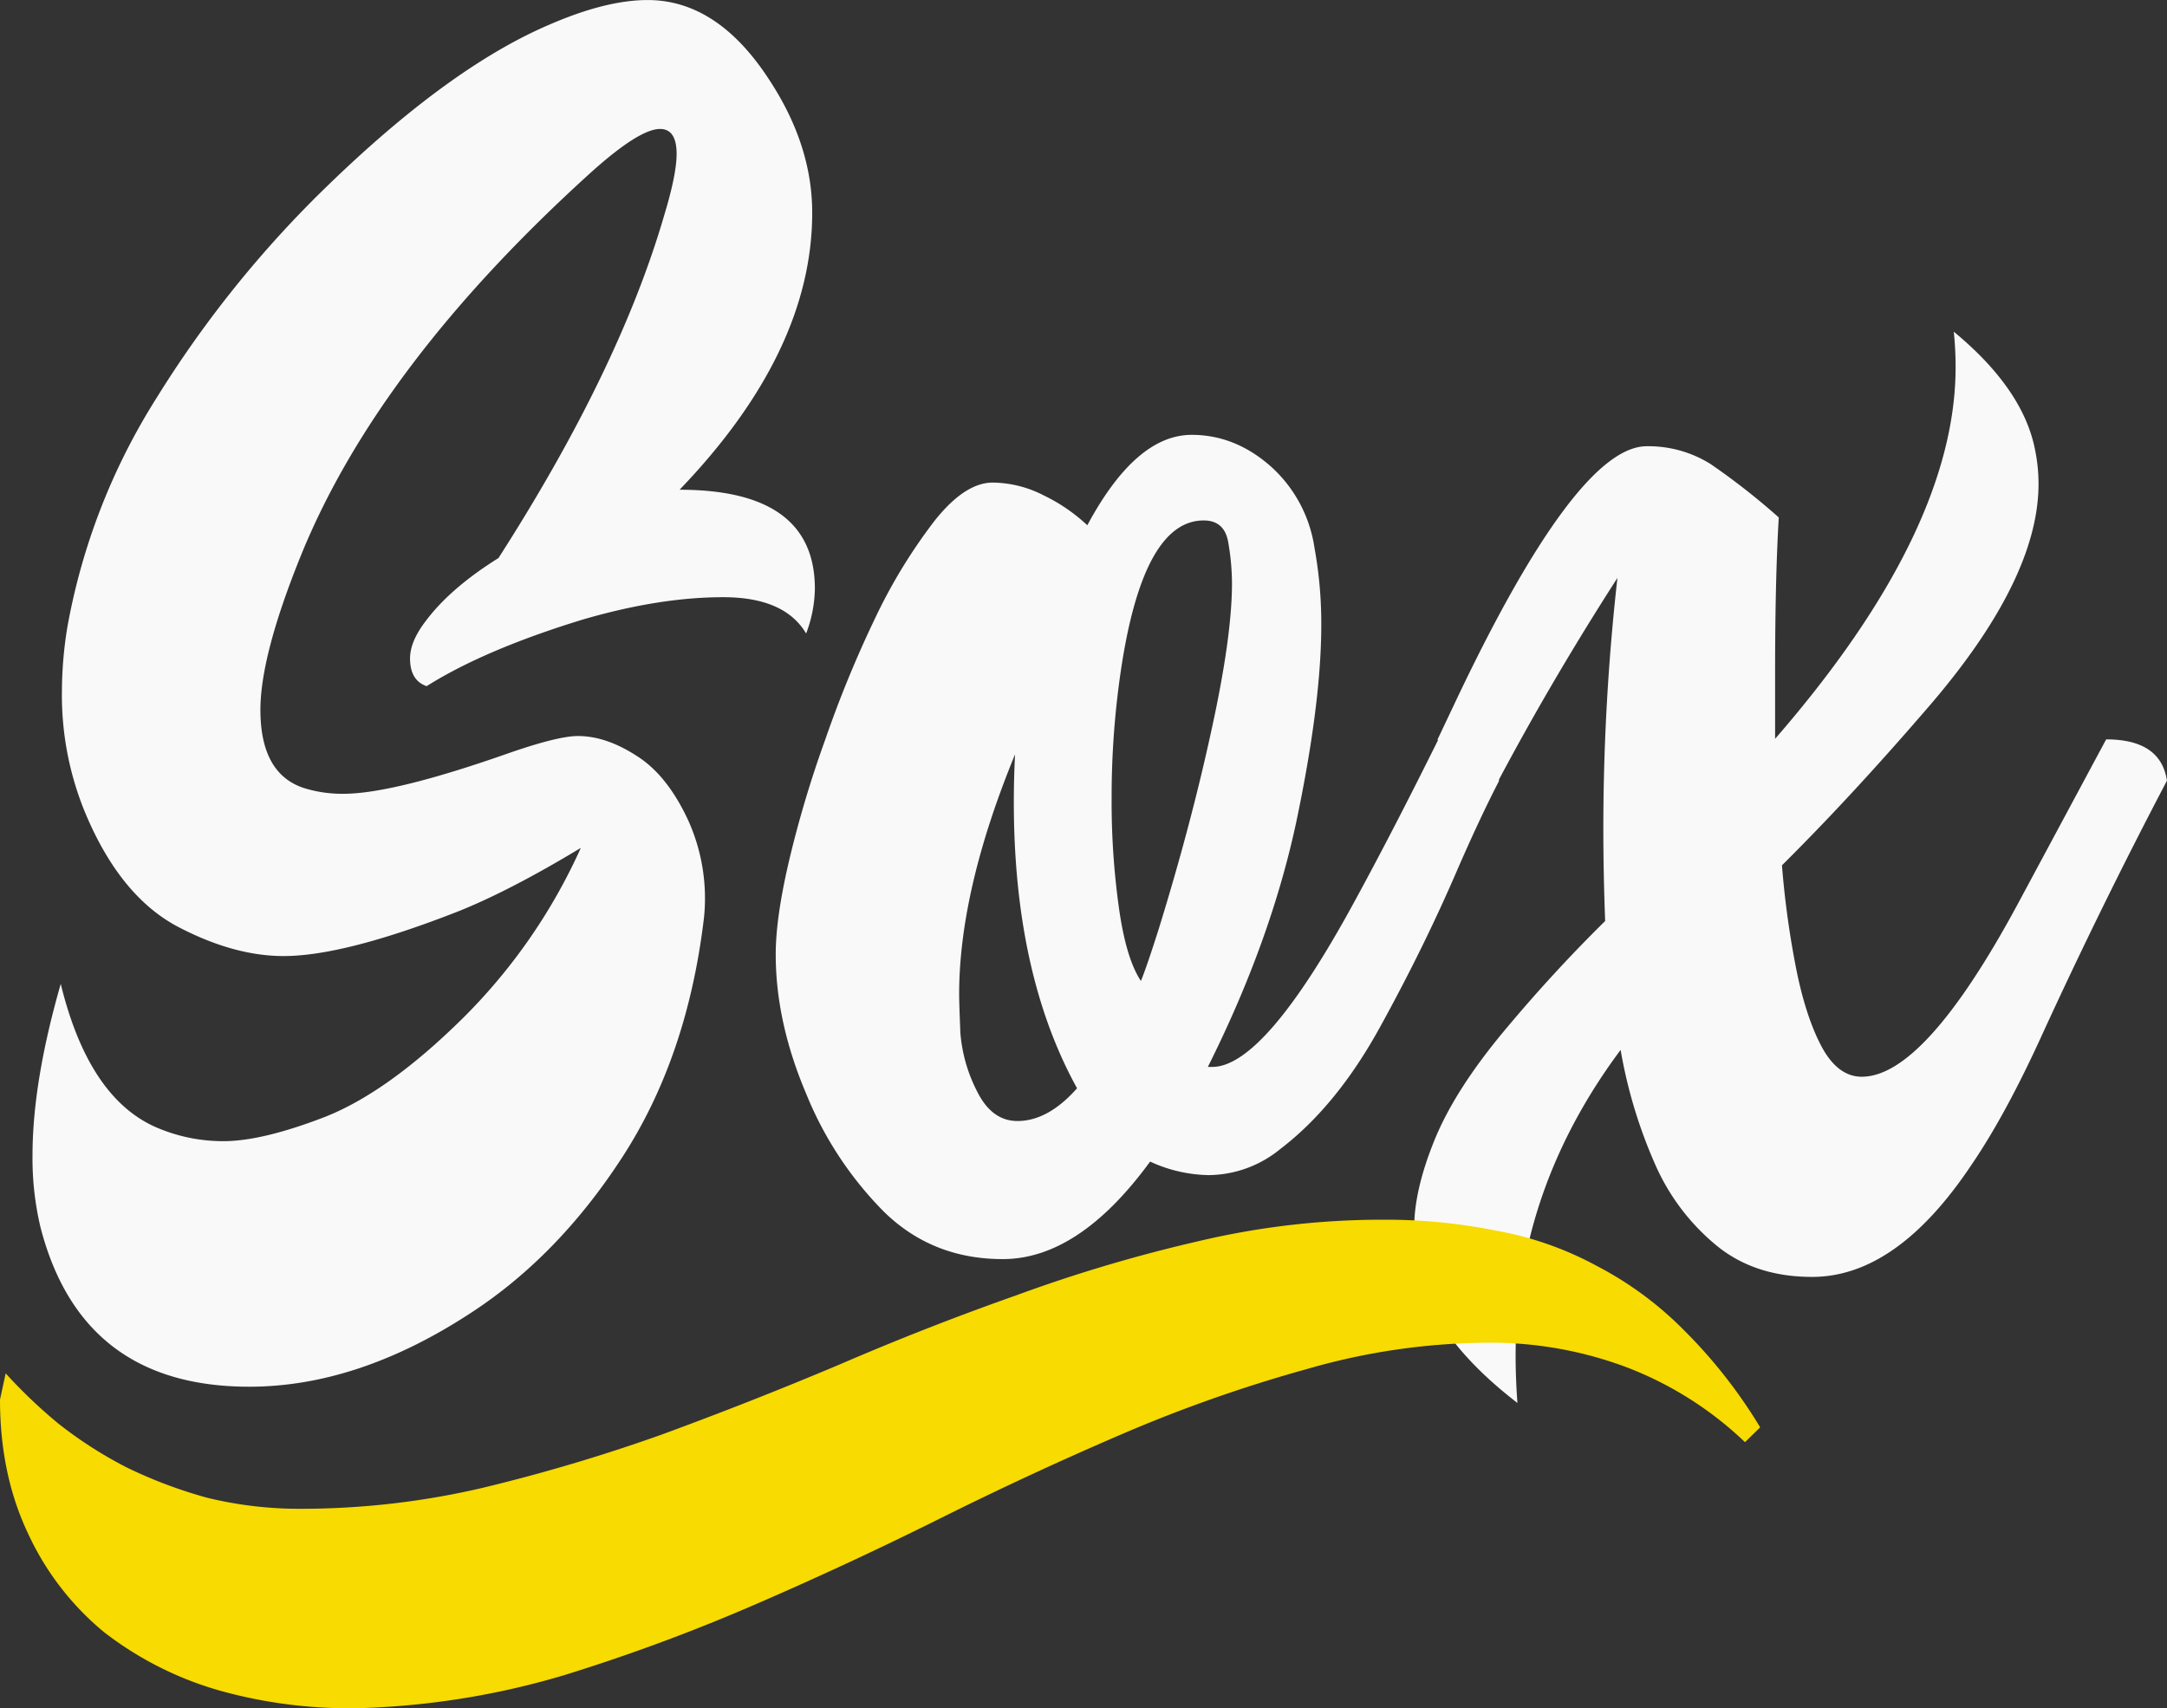 <svg id="svg2896" xmlns="http://www.w3.org/2000/svg" viewBox="0 0 496.55 391.55">
    <rect x="0" y="0" width="496.55" height="391.55" fill="#333333" stroke="none"/>
    <defs>
        <style>.cls-1{fill:#f9f9f9;}.cls-2{fill:#f7db01;}</style>
    </defs>
    <g id="g2888">
        <g id="flowRoot230-7">
            <path id="path1133-9" class="cls-1" d="M98.58,350q-38.41,0-47.84-36.54a68.24,68.24,0,0,1-1.83-16.48q0-16.8,6.47-39.31,6.33,25.94,21.67,32.79a38.64,38.64,0,0,0,15.62,3.26q8.86,0,23.22-5.55,14.49-5.7,31.66-22.67a130.27,130.27,0,0,0,27-39q-16.45,9.94-28.42,14.68-25.89,10.11-39.68,10.11-11.53,0-24.48-6.85-12.95-7-20.83-25.61a70.54,70.54,0,0,1-5.49-28.22,91.57,91.57,0,0,1,1.27-14.85,146.76,146.76,0,0,1,20.4-52.37,253.61,253.61,0,0,1,36-45.52q29.82-29.68,53.89-40,13.08-5.7,22.65-5.7,16,0,27.86,18.27,9.86,15,9.85,30.5,0,31.82-30.39,63.47,31,0,31,22.67a30,30,0,0,1-2,10.28q-4.94-8.32-19-8.32-14.78,0-32.5,5.22-22.25,6.85-35.46,15.17c-2.54-.87-3.8-3-3.8-6.36q0-3.92,3.66-8.65,5.63-7.5,16.6-14.35,27.72-43.23,38-78.64,2.82-9.3,2.82-14c0-3.8-1.27-5.71-3.8-5.71q-4.78,0-16,10.12-48.41,43.89-66.14,87.28-9.42,23.16-9.43,35.73,0,14.69,10,17.94a29.49,29.49,0,0,0,9,1.31q11.25,0,37-9,12-4.23,16.74-4.24,6.48,0,13.51,4.57,7,4.41,11.82,14.85A43.44,43.44,0,0,1,203,238.2a40.22,40.22,0,0,1-.28,4.73q-3.81,31.5-18.58,54.33t-34.89,35.89Q123.48,350,98.58,350Z" transform="translate(-41.46 -32.16)"/>
            <path id="path1135-4" class="cls-1" d="M271.23,320.75q-16.19,0-27.3-10.93a82.19,82.19,0,0,1-17.72-26.92q-7-16.47-7-32,0-8.33,3-21.21a252.22,252.22,0,0,1,8.31-27.9,261.59,261.59,0,0,1,11.68-28.38,122.73,122.73,0,0,1,13.5-22q6.9-8.64,13.23-8.64a26,26,0,0,1,11.68,2.93,40.06,40.06,0,0,1,10,6.85q11.12-20.72,23.92-20.72,10.13,0,18.43,7.51a31.18,31.18,0,0,1,9.71,18.43,96.45,96.45,0,0,1,1.55,17.62q0,18-5.77,45.36Q332.59,248,318.23,276.7h1q12,0,32.65-38,8.73-16,19.14-37,12.51,0,13.93,9.46-4.23,8.16-9.43,20.07Q367.9,249,357.77,267.41q-10,18.27-23.08,28.22a26.19,26.19,0,0,1-16.32,5.87A33.14,33.14,0,0,1,305,298.4q-16.32,22.35-33.77,22.35ZM302.89,257q1.28-3.09,4.08-11.9,7.32-23.67,12-45.2,4.79-21.69,4.79-34.09a56,56,0,0,0-.85-9.3q-.84-5.06-5.63-5.06-13.5,0-18.71,32.63a197.33,197.33,0,0,0-2.39,31,175.13,175.13,0,0,0,1.69,25.28Q299.51,251.92,302.89,257ZM274.61,289.1q7,0,13.65-7.5Q273.77,255.33,273.77,216q0-5.39.28-10.94-12.81,31.17-12.81,55c0,1.42.1,4.36.28,8.81a35.43,35.43,0,0,0,3.8,13.38q3.38,6.86,9.29,6.85Z" transform="translate(-41.46 -32.16)"/>
            <path id="path1137-2" class="cls-1" d="M389.15,353.71q-18.15-14-22.09-28.39a45.6,45.6,0,0,1-1.55-11.75q0-8.64,4.64-20.06t15.76-24.8q11.26-13.54,23.36-25.45-.42-10.94-.42-21.37a515.78,515.78,0,0,1,3.23-57.27q-15,23.34-27.29,46.5-8.73,0-13.93-9.46l3.94-8.32q27.85-58.9,44-58.9a26.84,26.84,0,0,1,14.63,4.08,158.42,158.42,0,0,1,15.62,12.24q-.84,14.19-.84,35.56V201.5q41.36-47.64,41.36-85.16a76.52,76.52,0,0,0-.42-8.16q16.19,13.38,18.72,27.57a38,38,0,0,1,.7,7.34q0,22.18-26,52-17.18,19.91-32.79,35.4a207.32,207.32,0,0,0,3.38,24.31q2.25,10.93,5.91,17.62,3.66,6.53,9,6.53,14.34,0,35.6-39.32l20.4-38q12.52,0,13.93,9.46Q523,239.67,509.6,268.87q-8.44,18.6-16.33,30.18-17.16,25.79-36.58,25.78-12.94,0-21.67-7a50,50,0,0,1-14.21-18.6,111.71,111.71,0,0,1-8-26.43q-24.06,32.29-24.06,70.15,0,5.22.42,10.77Z" transform="translate(-41.46 -32.16)"/>
        </g>
        <g id="flowRoot248-4">
            <path id="path1140-0" class="cls-2" d="M441.31,362.71a81.06,81.06,0,0,0-27.45-17.29A88.57,88.57,0,0,0,383,339.91a151.4,151.4,0,0,0-41.93,6,331,331,0,0,0-42.14,14.79q-21,9-42.15,19.54t-42.58,19.8a427.78,427.78,0,0,1-43.22,16,182.11,182.11,0,0,1-43.88,7.51,110.18,110.18,0,0,1-34.79-3.76,78.19,78.19,0,0,1-27-13.53,64.07,64.07,0,0,1-17.51-22.8Q41.46,370,41.46,352.94l1.3-6a116.3,116.3,0,0,0,12.1,11.53,95.86,95.86,0,0,0,15.57,10,106.3,106.3,0,0,0,18.58,7,89.17,89.17,0,0,0,21.4,2.51,182.81,182.81,0,0,0,41.5-4.77A403,403,0,0,0,193,361q20.53-7.53,40.63-16,20.33-8.78,40.85-16a345,345,0,0,1,41.28-12.28,182.59,182.59,0,0,1,42.58-5,127.92,127.92,0,0,1,25.94,2.51,76.08,76.08,0,0,1,22.91,8,79.82,79.82,0,0,1,20.1,14.78,115.64,115.64,0,0,1,17.5,22.3Z" transform="translate(-41.46 -32.16)"/>
        </g>
    </g>
</svg>
